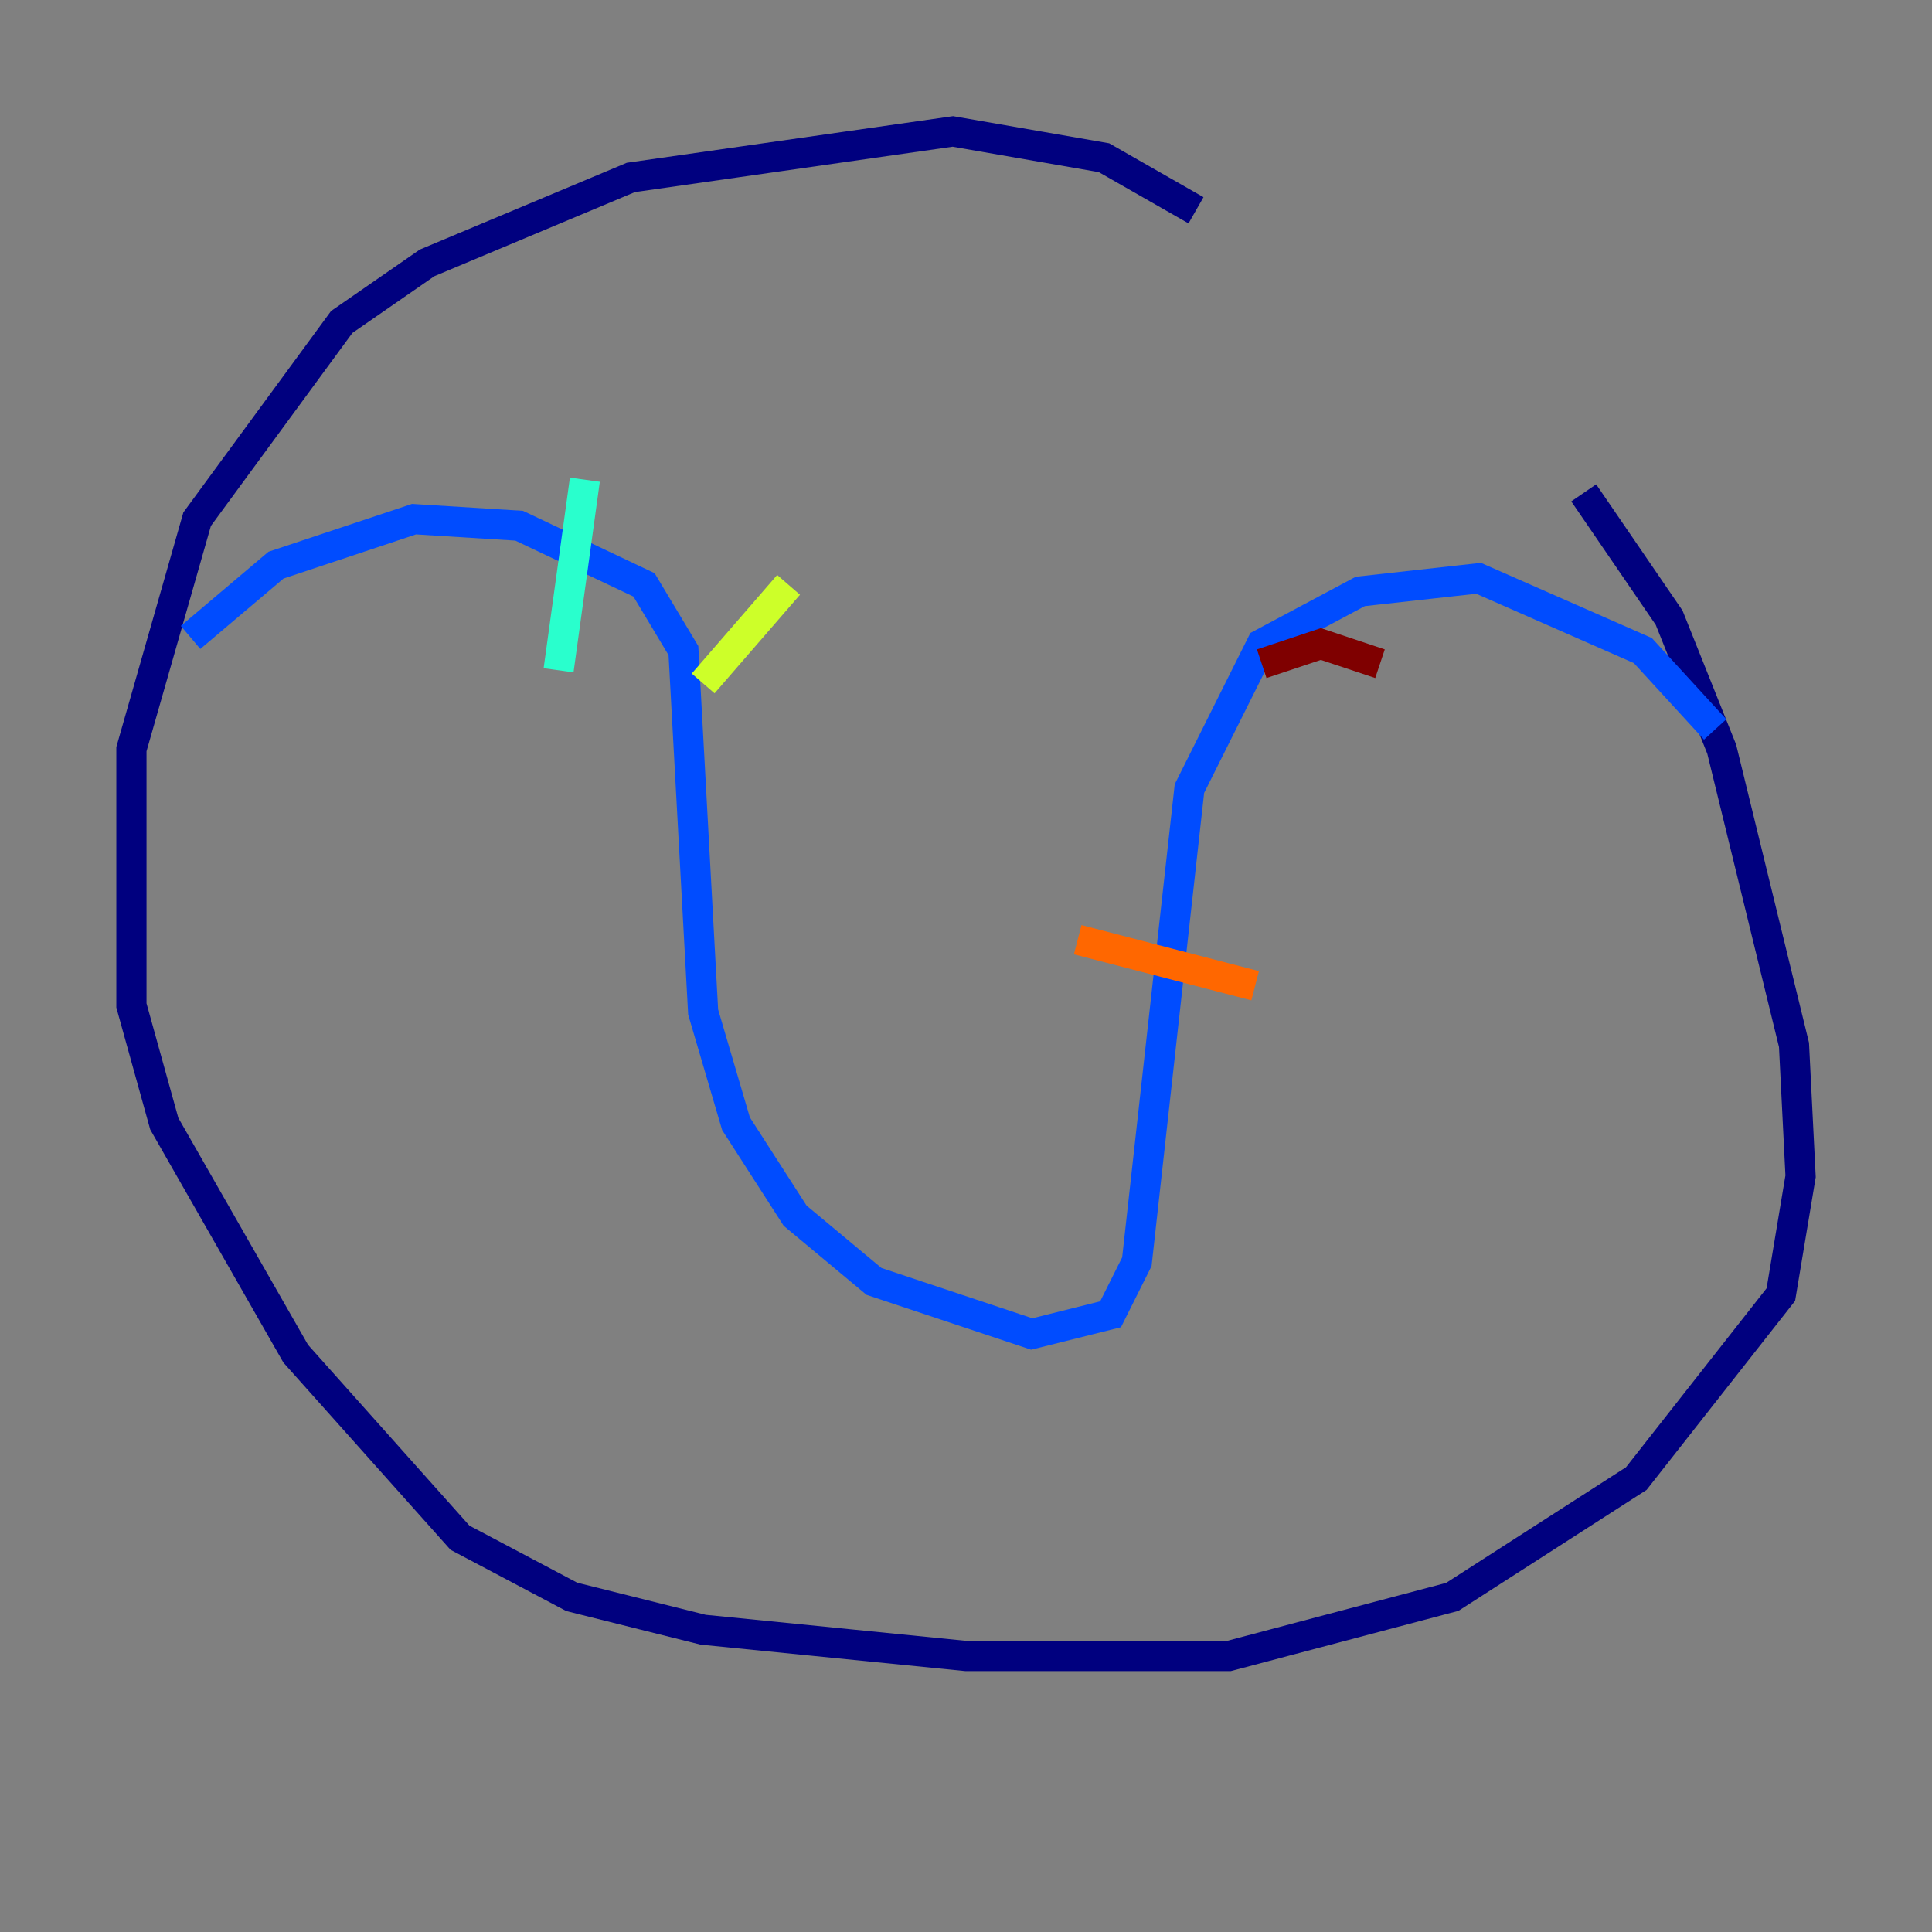<?xml version="1.0" encoding="utf-8" ?>
<svg baseProfile="tiny" height="128" version="1.2" viewBox="0,0,128,128" width="128" xmlns="http://www.w3.org/2000/svg" xmlns:ev="http://www.w3.org/2001/xml-events" xmlns:xlink="http://www.w3.org/1999/xlink"><rect x="0" y="0" width="128" height="128" fill="#808080" stroke="none"/><defs /><polyline fill="none" points="79.238,13.932 73.143,10.449 63.129,8.707 41.796,11.755 28.299,17.415 22.64,21.333 13.061,34.395 8.707,49.633 8.707,66.612 10.884,74.449 19.592,89.687 30.476,101.878 37.878,105.796 46.585,107.973 64.0,109.714 81.415,109.714 96.218,105.796 108.408,97.959 117.986,85.769 119.293,77.932 118.857,69.225 114.068,49.633 110.585,40.925 104.925,32.653" stroke="#00007f" stroke-width="2" /><polyline fill="none" points="12.626,42.231 18.286,37.442 27.429,34.395 34.395,34.83 42.667,38.748 45.279,43.102 46.585,67.048 48.762,74.449 52.68,80.544 57.905,84.898 68.354,88.381 73.578,87.075 75.32,83.592 78.803,52.245 83.592,42.667 90.122,39.184 97.959,38.313 108.844,43.102 113.633,48.327" stroke="#004cff" stroke-width="2" /><polyline fill="none" points="38.748,31.782 37.007,44.408" stroke="#29ffcd" stroke-width="2" /><polyline fill="none" points="52.245,38.748 46.585,45.279" stroke="#cdff29" stroke-width="2" /><polyline fill="none" points="71.401,62.258 83.156,65.306" stroke="#ff6700" stroke-width="2" /><polyline fill="none" points="83.592,43.973 87.51,42.667 91.429,43.973" stroke="#7f0000" stroke-width="2" /></svg>